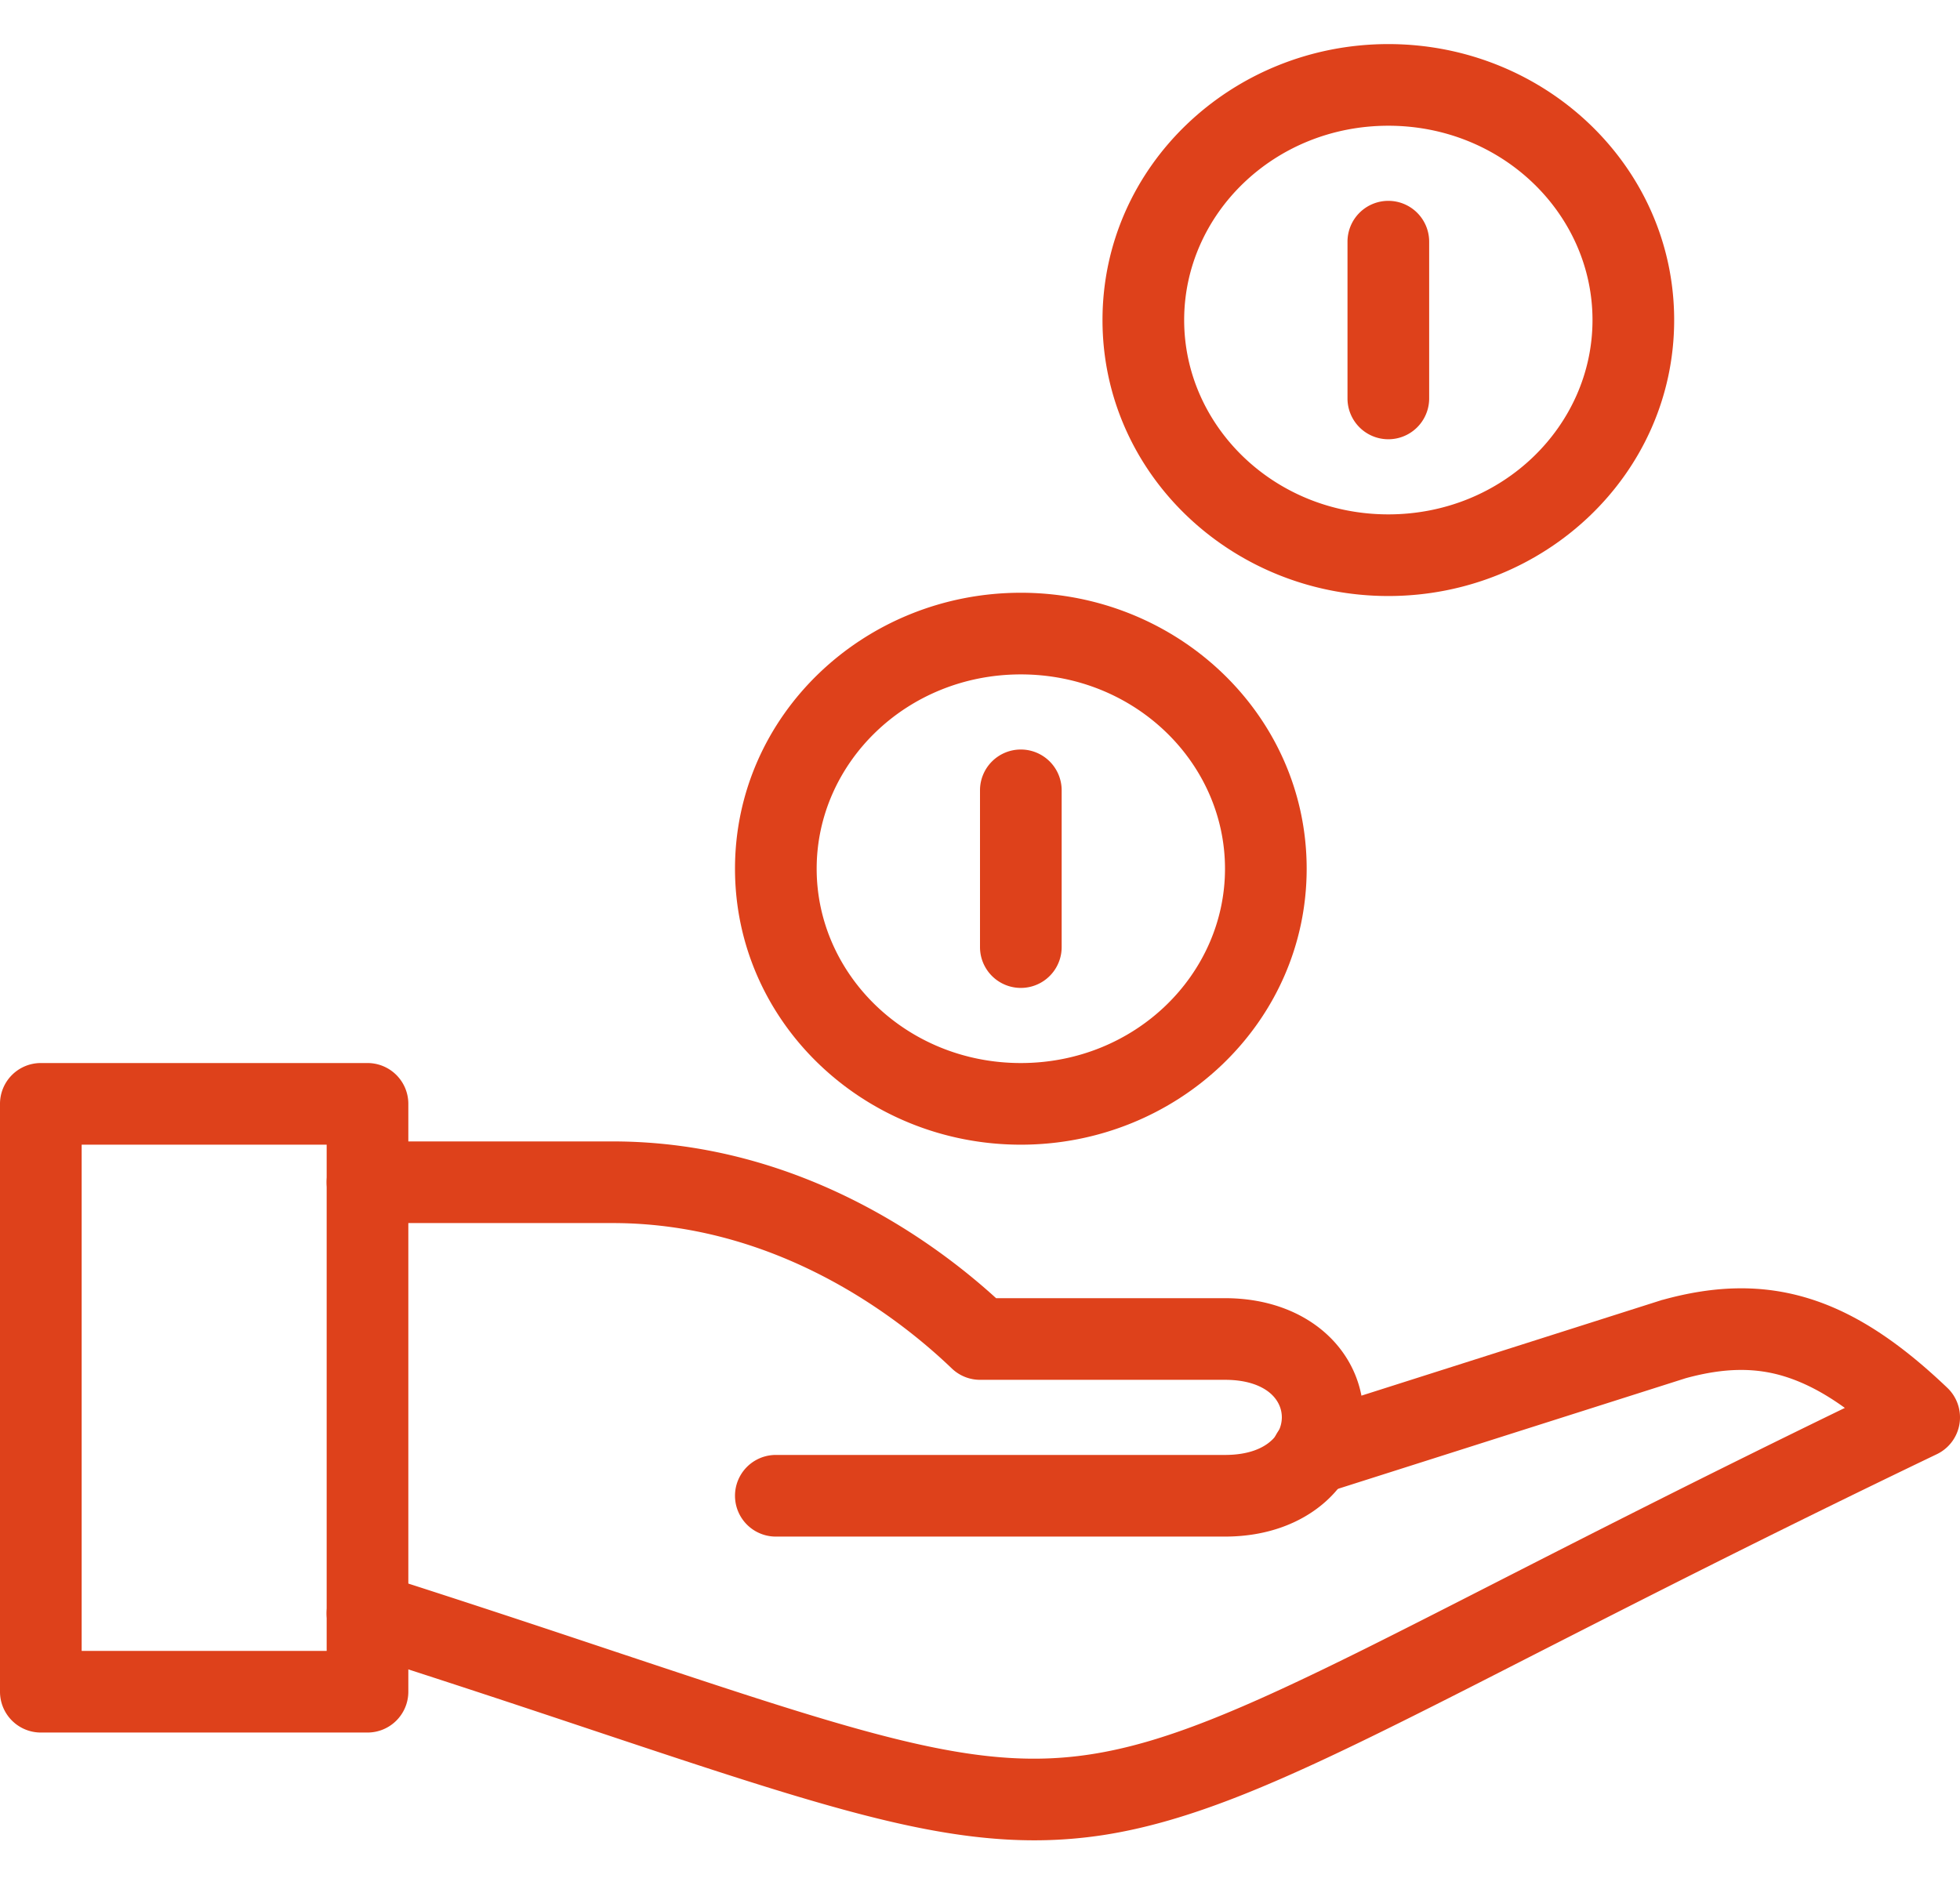 <svg xmlns="http://www.w3.org/2000/svg" width="24" height="23" fill="none"><path fill="#DE411B" fill-rule="evenodd" d="M0 13.52a.5.5 0 0 1 .5-.5h4a.5.5 0 0 1 .5.5v7.2a.5.5 0 0 1-.5.5h-4a.5.5 0 0 1-.5-.5v-7.2Zm1 .5v6.2h3v-6.2H1Z" clip-rule="evenodd"/><path fill="#DE411B" fill-rule="evenodd" d="M22.163 15.908c.58.182 1.12.554 1.682 1.09a.5.5 0 0 1-.129.813c-2.035.977-3.615 1.784-4.902 2.44-.608.311-1.151.588-1.646.834-1.52.756-2.6 1.226-3.654 1.39-1.074.165-2.078.008-3.44-.382-.774-.221-1.693-.527-2.829-.906-.838-.28-1.794-.598-2.897-.95a.5.5 0 1 1 .304-.953c1.14.364 2.106.687 2.943.966 1.112.37 1.996.665 2.754.882 1.309.375 2.149.488 3.012.354.883-.137 1.835-.537 3.362-1.296.48-.239 1.015-.512 1.618-.82 1.142-.583 2.53-1.291 4.249-2.126-.263-.19-.5-.31-.727-.382-.364-.115-.745-.112-1.221.018l-4.425 1.408a.5.5 0 0 1-.304-.953l4.435-1.412a.418.418 0 0 1 .02-.005c.619-.17 1.203-.196 1.795-.01Z" clip-rule="evenodd"/><path fill="#DE411B" fill-rule="evenodd" d="M4 14.48a.5.5 0 0 1 .5-.5h3c2.352 0 4.036 1.318 4.697 1.92H15c1.024 0 1.696.657 1.696 1.46 0 .803-.672 1.46-1.696 1.46H9.5a.5.5 0 0 1 0-1H15c.297 0 .47-.088.562-.171a.386.386 0 0 0 .134-.289c0-.1-.04-.204-.134-.289-.092-.083-.265-.171-.562-.171h-3a.5.5 0 0 1-.346-.14c-.477-.457-2-1.78-4.154-1.78h-3a.5.5 0 0 1-.5-.5Zm9.5-10.56c0-1.886 1.586-3.38 3.5-3.38s3.5 1.494 3.5 3.38S18.914 7.3 17 7.3s-3.5-1.494-3.5-3.38ZM17 1.54c-1.4 0-2.5 1.085-2.5 2.38S15.6 6.3 17 6.3s2.5-1.085 2.5-2.38-1.1-2.38-2.5-2.38Zm-8 9.1c0-1.886 1.586-3.38 3.5-3.38S16 8.754 16 10.64s-1.586 3.38-3.5 3.38S9 12.526 9 10.64Zm3.5-2.38c-1.4 0-2.5 1.085-2.5 2.38s1.1 2.38 2.5 2.38 2.5-1.085 2.5-2.38-1.1-2.38-2.5-2.38Z" clip-rule="evenodd"/><path fill="#DE411B" fill-rule="evenodd" d="M12.5 9.18a.5.5 0 0 1 .5.5v1.92a.5.5 0 0 1-1 0V9.68a.5.5 0 0 1 .5-.5ZM17 2.46a.5.5 0 0 1 .5.5v1.92a.5.5 0 0 1-1 0V2.96a.5.5 0 0 1 .5-.5Z" clip-rule="evenodd"/></svg>